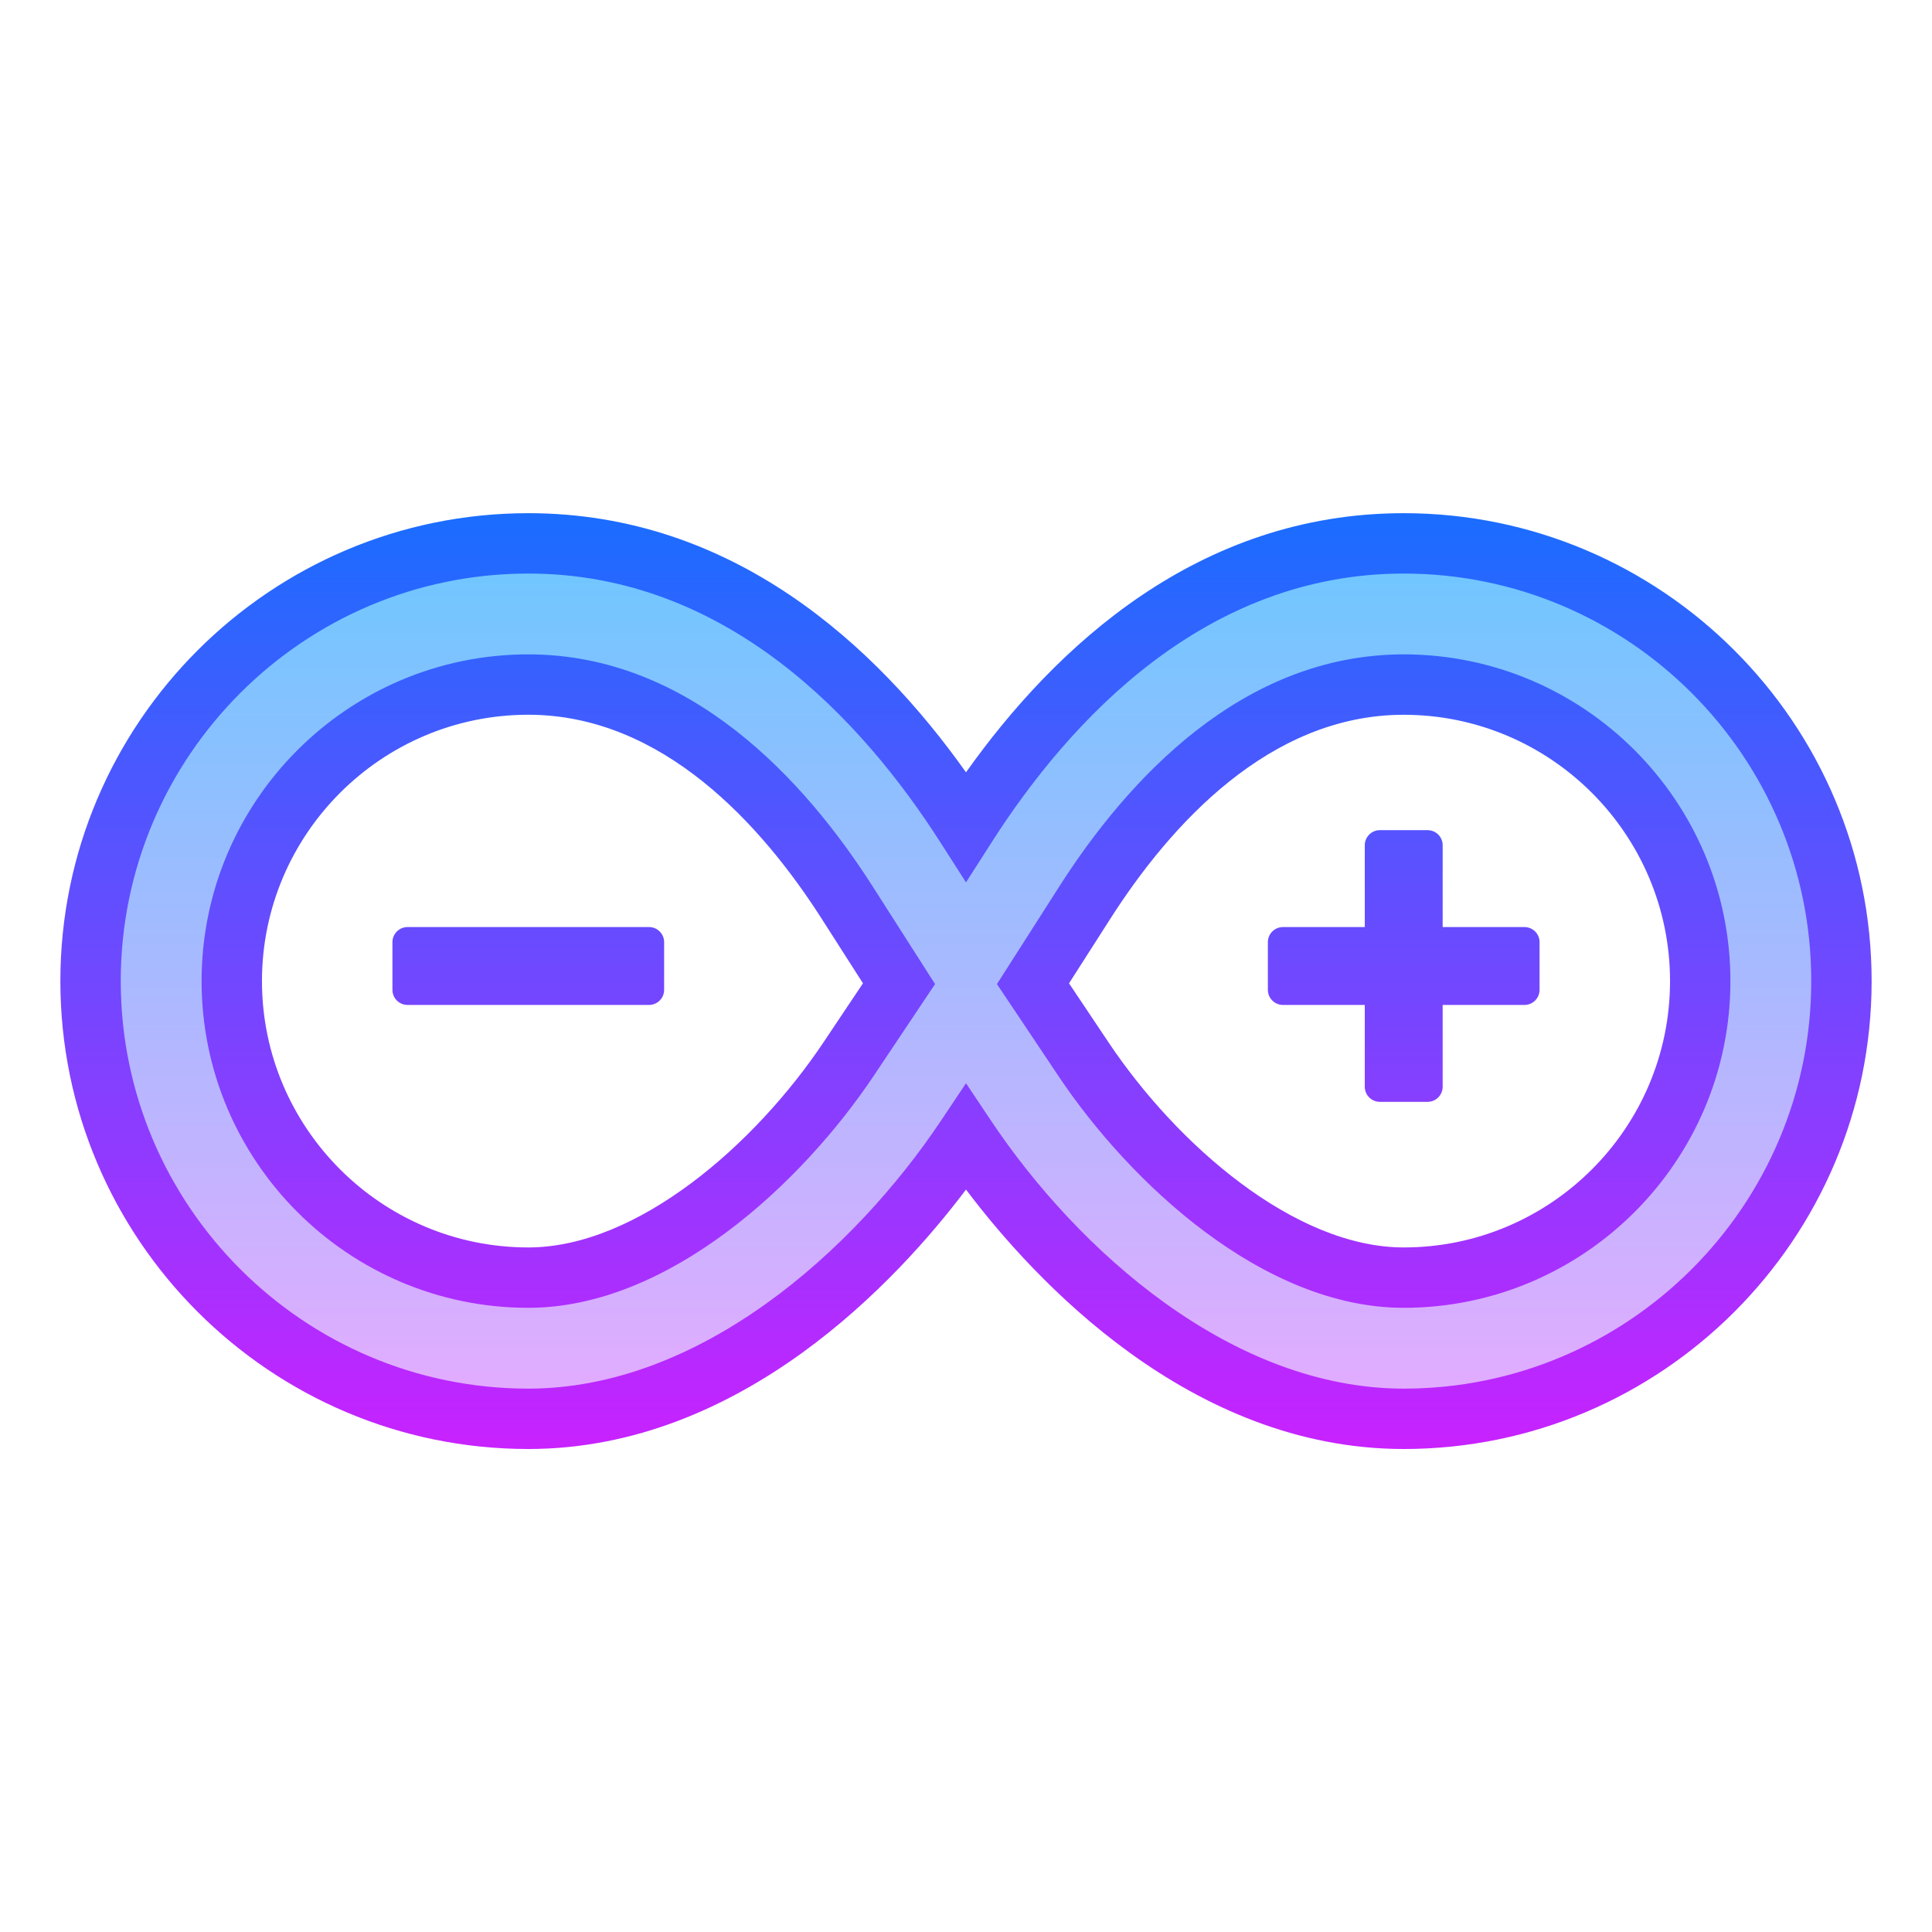 <svg xmlns="http://www.w3.org/2000/svg"  viewBox="0 0 64 64" width="64px" height="64px"><linearGradient id="v5zUD6SzrYzaifojGbqgDa" x1="32" x2="32" y1="47" y2="18" gradientUnits="userSpaceOnUse"><stop offset="0" stop-color="#e6abff"/><stop offset="1" stop-color="#6dc7ff"/></linearGradient><path fill="url(#v5zUD6SzrYzaifojGbqgDa)" d="M46.5,22.677c5.416,0,9.823,4.406,9.823,9.823s-4.406,9.823-9.823,9.823	c-4.259,0-8.379-3.9-10.612-7.24l-1.669-2.496l1.722-2.693C38.045,26.601,41.586,22.677,46.5,22.677 M17.5,22.677	c4.914,0,8.455,3.924,10.559,7.216l1.722,2.693l-1.669,2.496c-2.233,3.34-6.352,7.24-10.612,7.24c-5.416,0-9.823-4.406-9.823-9.823	S12.084,22.677,17.5,22.677 M46.5,18c-7.175,0-11.946,5.379-14.5,9.374C29.446,23.379,24.675,18,17.5,18C9.502,18,3,24.502,3,32.5	S9.502,47,17.5,47c6.062,0,11.385-4.659,14.5-9.317C35.115,42.341,40.438,47,46.5,47C54.498,47,61,40.498,61,32.5S54.498,18,46.5,18	L46.5,18z"/><linearGradient id="v5zUD6SzrYzaifojGbqgDb" x1="32" x2="32" y1="17" y2="48" gradientUnits="userSpaceOnUse"><stop offset="0" stop-color="#1a6dff"/><stop offset="1" stop-color="#c822ff"/></linearGradient><path fill="url(#v5zUD6SzrYzaifojGbqgDb)" d="M46.5,21.677c-5.367,0-9.163,4.175-11.402,7.677l-2.073,3.245l2.033,3.039	c2.369,3.545,6.788,7.685,11.442,7.685c5.968,0,10.822-4.855,10.822-10.823S52.468,21.677,46.5,21.677z M46.5,41.323	c-3.618,0-7.519-3.413-9.78-6.796l-1.307-1.953l1.37-2.142c1.97-3.081,5.255-6.754,9.717-6.754c4.864,0,8.822,3.958,8.822,8.823	S51.364,41.323,46.5,41.323z M17.5,21.677c-5.968,0-10.822,4.855-10.822,10.823S11.532,43.323,17.5,43.323	c4.654,0,9.073-4.14,11.442-7.684l2.033-3.04l-2.073-3.245C26.663,25.852,22.867,21.677,17.5,21.677z M27.28,34.527	c-2.262,3.383-6.162,6.796-9.78,6.796c-4.864,0-8.822-3.958-8.822-8.823s3.958-8.823,8.822-8.823c4.462,0,7.747,3.673,9.717,6.754	l1.37,2.142L27.28,34.527z M46.5,17c-6.798,0-11.538,4.413-14.5,8.584C29.038,21.413,24.298,17,17.5,17C8.953,17,2,23.953,2,32.5	S8.953,48,17.5,48c7.075,0,12.247-5.605,14.5-8.594C34.253,42.395,39.425,48,46.5,48C55.047,48,62,41.047,62,32.5S55.047,17,46.5,17	z M46.5,46c-5.703,0-10.801-4.583-13.669-8.873L32,35.884l-0.831,1.243C28.301,41.417,23.203,46,17.5,46C10.056,46,4,39.944,4,32.5	S10.056,19,17.5,19c6.579,0,11.059,4.847,13.657,8.912L32,29.23l0.843-1.318C35.441,23.847,39.921,19,46.5,19	C53.944,19,60,25.056,60,32.5S53.944,46,46.5,46z M22,31.21v1.58c0,0.276-0.224,0.5-0.5,0.5h-8c-0.276,0-0.5-0.224-0.5-0.5v-1.58	c0-0.276,0.224-0.5,0.5-0.5h8C21.776,30.71,22,30.934,22,31.21z M51,31.21v1.58c0,0.276-0.224,0.5-0.5,0.5h-2.71V36	c0,0.276-0.224,0.5-0.5,0.5h-1.58c-0.276,0-0.5-0.224-0.5-0.5v-2.71H42.5c-0.276,0-0.5-0.224-0.5-0.5v-1.58	c0-0.276,0.224-0.5,0.5-0.5h2.71V28c0-0.276,0.224-0.5,0.5-0.5h1.58c0.276,0,0.5,0.224,0.5,0.5v2.71h2.71	C50.776,30.71,51,30.934,51,31.21z"/></svg>